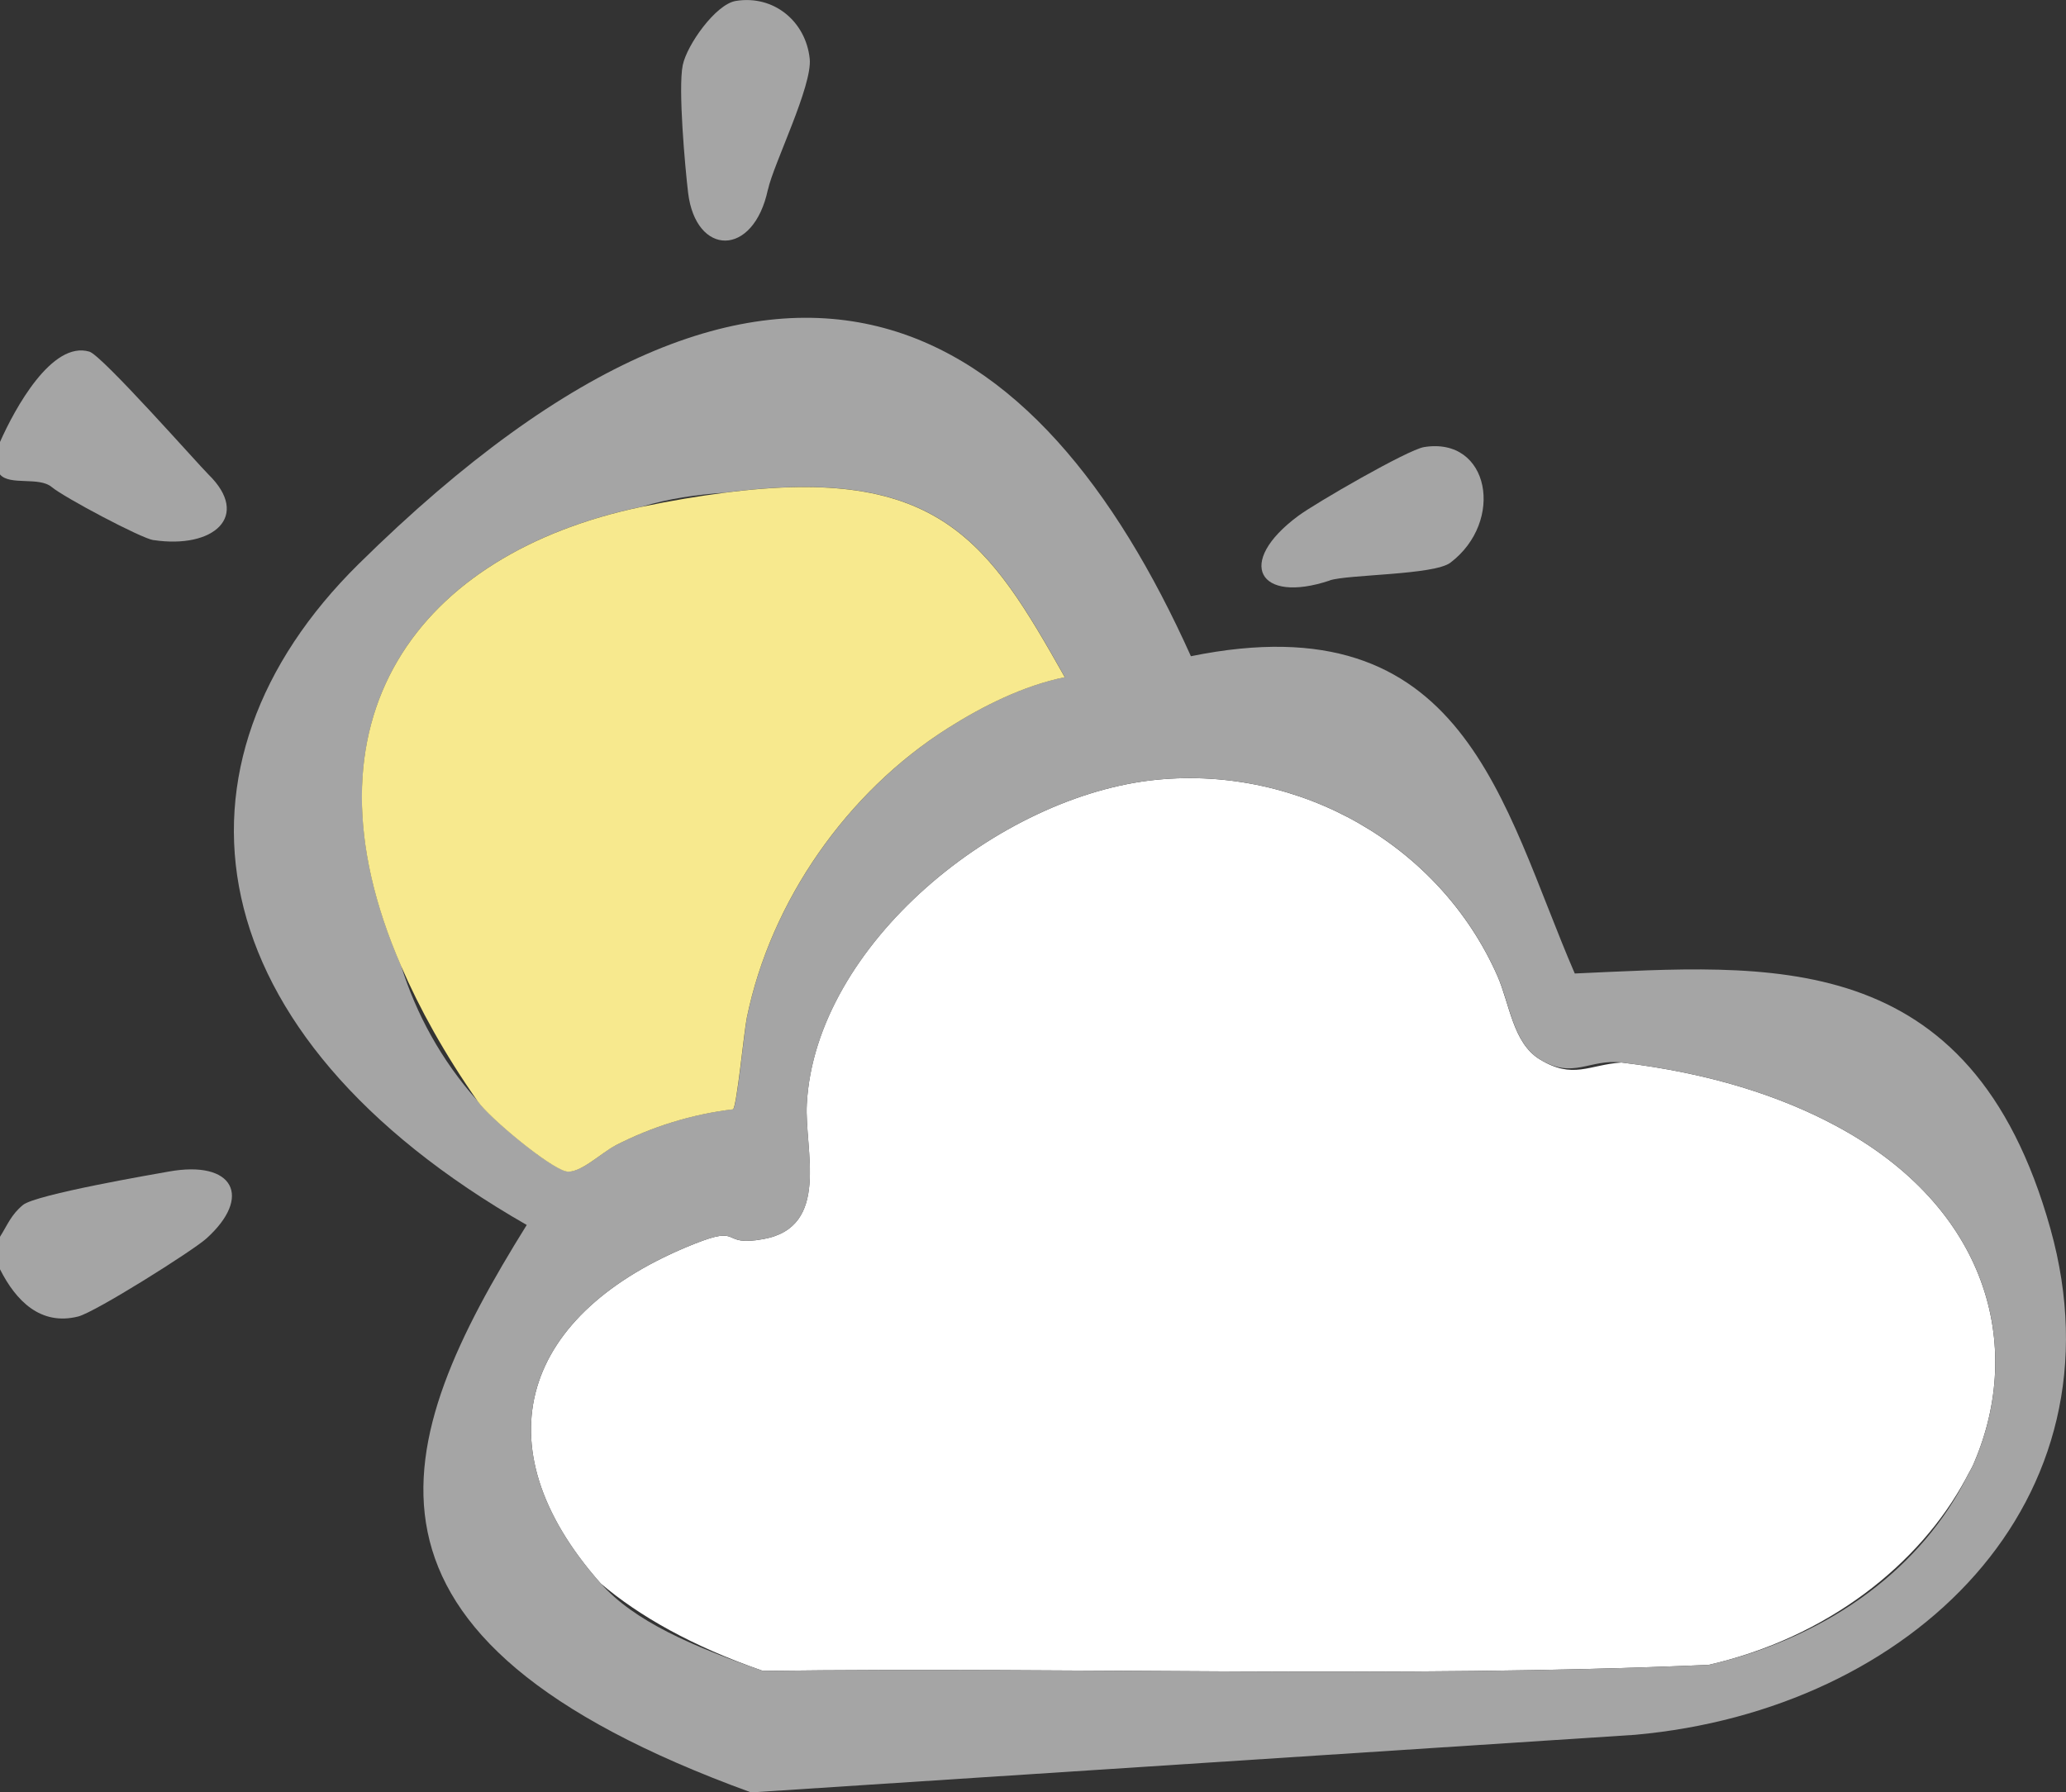 <?xml version="1.0" encoding="UTF-8"?><svg id="Layer_1" xmlns="http://www.w3.org/2000/svg" viewBox="0 0 23.918 20.756"><rect x="0" y="0" width="23.918" height="20.756" fill="#333333" stroke="none"/><defs><style>.cls-1{fill:none;}.cls-2{fill:#a5a5a5;}.cls-3{fill:#f7e98e;}.cls-4{fill:#fff;}</style></defs><path class="cls-1" d="M18.772,12.304c-.375-.045-.56.2-.948-.038.388.238.571.063.948.038Z"/><path class="cls-1" d="M8.833,19.349c-.823-.286-1.435-.635-1.879-1.013.387.437,1.056.726,1.879,1.013Z"/><path class="cls-1" d="M7.428,5.868c.349-.073.661-.124.953-.162-.317.022-.635.066-.953.162Z"/><path class="cls-1" d="M5.53,12.75c-.385-.55-.671-1.07-.886-1.565.174.555.462,1.089.886,1.565Z"/><path class="cls-1" d="M22.854,16.937s-.003.009-.005.013c.002-.004.003-.008.005-.013Z"/><path class="cls-1" d="M19.782,19.279c1.456-.335,2.484-1.175,2.98-2.161-.537,1.002-1.609,1.846-2.98,2.161Z"/><path class="cls-2" d="M1.952,13.567c-.15.027-1.54.264-1.687.387-.137.114-.176.226-.265.368v.376c.185.368.472.656.905.547.198-.05,1.325-.76,1.483-.902.538-.483.318-.913-.436-.776Z"/><path class="cls-2" d="M1.777,6.254c.696.105,1.131-.276.636-.76-.108-.105-1.23-1.378-1.378-1.422-.434-.129-.864.66-1.035,1.046v.376c.112.133.452.022.599.146.143.12,1.036.594,1.178.615Z"/><path class="cls-4" d="M22.761,17.118c.028-.056.063-.111.088-.168.002-.004.003-.009.005-.013.583-1.362.154-2.957-1.594-3.897-.647-.348-1.462-.613-2.488-.736-.377.025-.56.2-.948-.038-.309-.189-.347-.643-.489-.966-.672-1.521-2.29-2.432-3.94-2.271-1.831.179-3.956,1.911-4.055,3.755-.029.529.278,1.422-.501,1.564-.519.095-.225-.175-.809.059-1.976.791-2.5,2.321-1.076,3.929.445.378,1.056.726,1.879,1.013,3.647-.048,7.312.088,10.948-.07,1.371-.315,2.443-1.16,2.98-2.161Z"/><path class="cls-2" d="M23.738,14.23c-.924-3.307-3.278-3.054-5.507-2.957-.849-1.964-1.266-4.321-4.444-3.674-1.751-3.898-4.706-5.931-9.635-1.068-2.342,2.311-1.934,5.432,1.946,7.654-1.569,2.521-2.357,4.77,2.597,6.571l10.234-.667c3.213-.288,5.69-2.706,4.809-5.859ZM5.53,12.75c-.424-.475-.712-1.01-.886-1.565-1.248-2.869.209-4.778,2.785-5.317.318-.096.636-.14.953-.162,2.506-.329,3.068.58,3.946,2.135-.479.099-.945.331-1.355.591-1.16.736-2.049,1.997-2.326,3.352-.031.153-.115,1.031-.16,1.061-.473.056-.94.201-1.363.419-.159.082-.417.337-.573.298-.198-.049-.885-.618-1.021-.813ZM19.782,19.279c-3.637.158-7.302.022-10.948.07-.823-.286-1.492-.576-1.879-1.013-1.425-1.608-.901-3.138,1.076-3.929.584-.234.29.036.809-.059.779-.142.472-1.035.501-1.564.1-1.845,2.225-3.577,4.055-3.755,1.65-.161,3.268.749,3.94,2.271.143.323.18.776.489.966.388.238.573-.007.948.038,1.026.123,1.841.388,2.488.736,1.748.941,2.176,2.535,1.594,3.897-.002.004-.003.009-.005.013-.025.057-.06.112-.088.168-.496.986-1.524,1.826-2.98,2.161Z"/><path class="cls-2" d="M8.891,2.195c.061-.289.516-1.201.483-1.515-.046-.435-.419-.741-.856-.669-.232.038-.566.509-.614.744-.055.269.027,1.18.062,1.476.089.739.757.753.924-.036Z"/><path class="cls-2" d="M15.394,6.721c.208-.07,1.206-.061,1.397-.205.631-.478.456-1.461-.304-1.339-.189.03-1.261.651-1.456.796-.736.544-.461,1.025.364.749Z"/><path class="cls-3" d="M7.123,13.265c.423-.218.89-.363,1.363-.419.044-.03.128-.908.16-1.061.277-1.355,1.165-2.617,2.326-3.352.41-.26.876-.492,1.355-.591-.878-1.555-1.44-2.464-3.946-2.135-.292.038-.604.089-.953.162-2.576.539-4.033,2.448-2.785,5.317.215.495.501,1.015.886,1.565.136.195.823.764,1.021.813.155.038.413-.216.573-.298Z"/></svg>